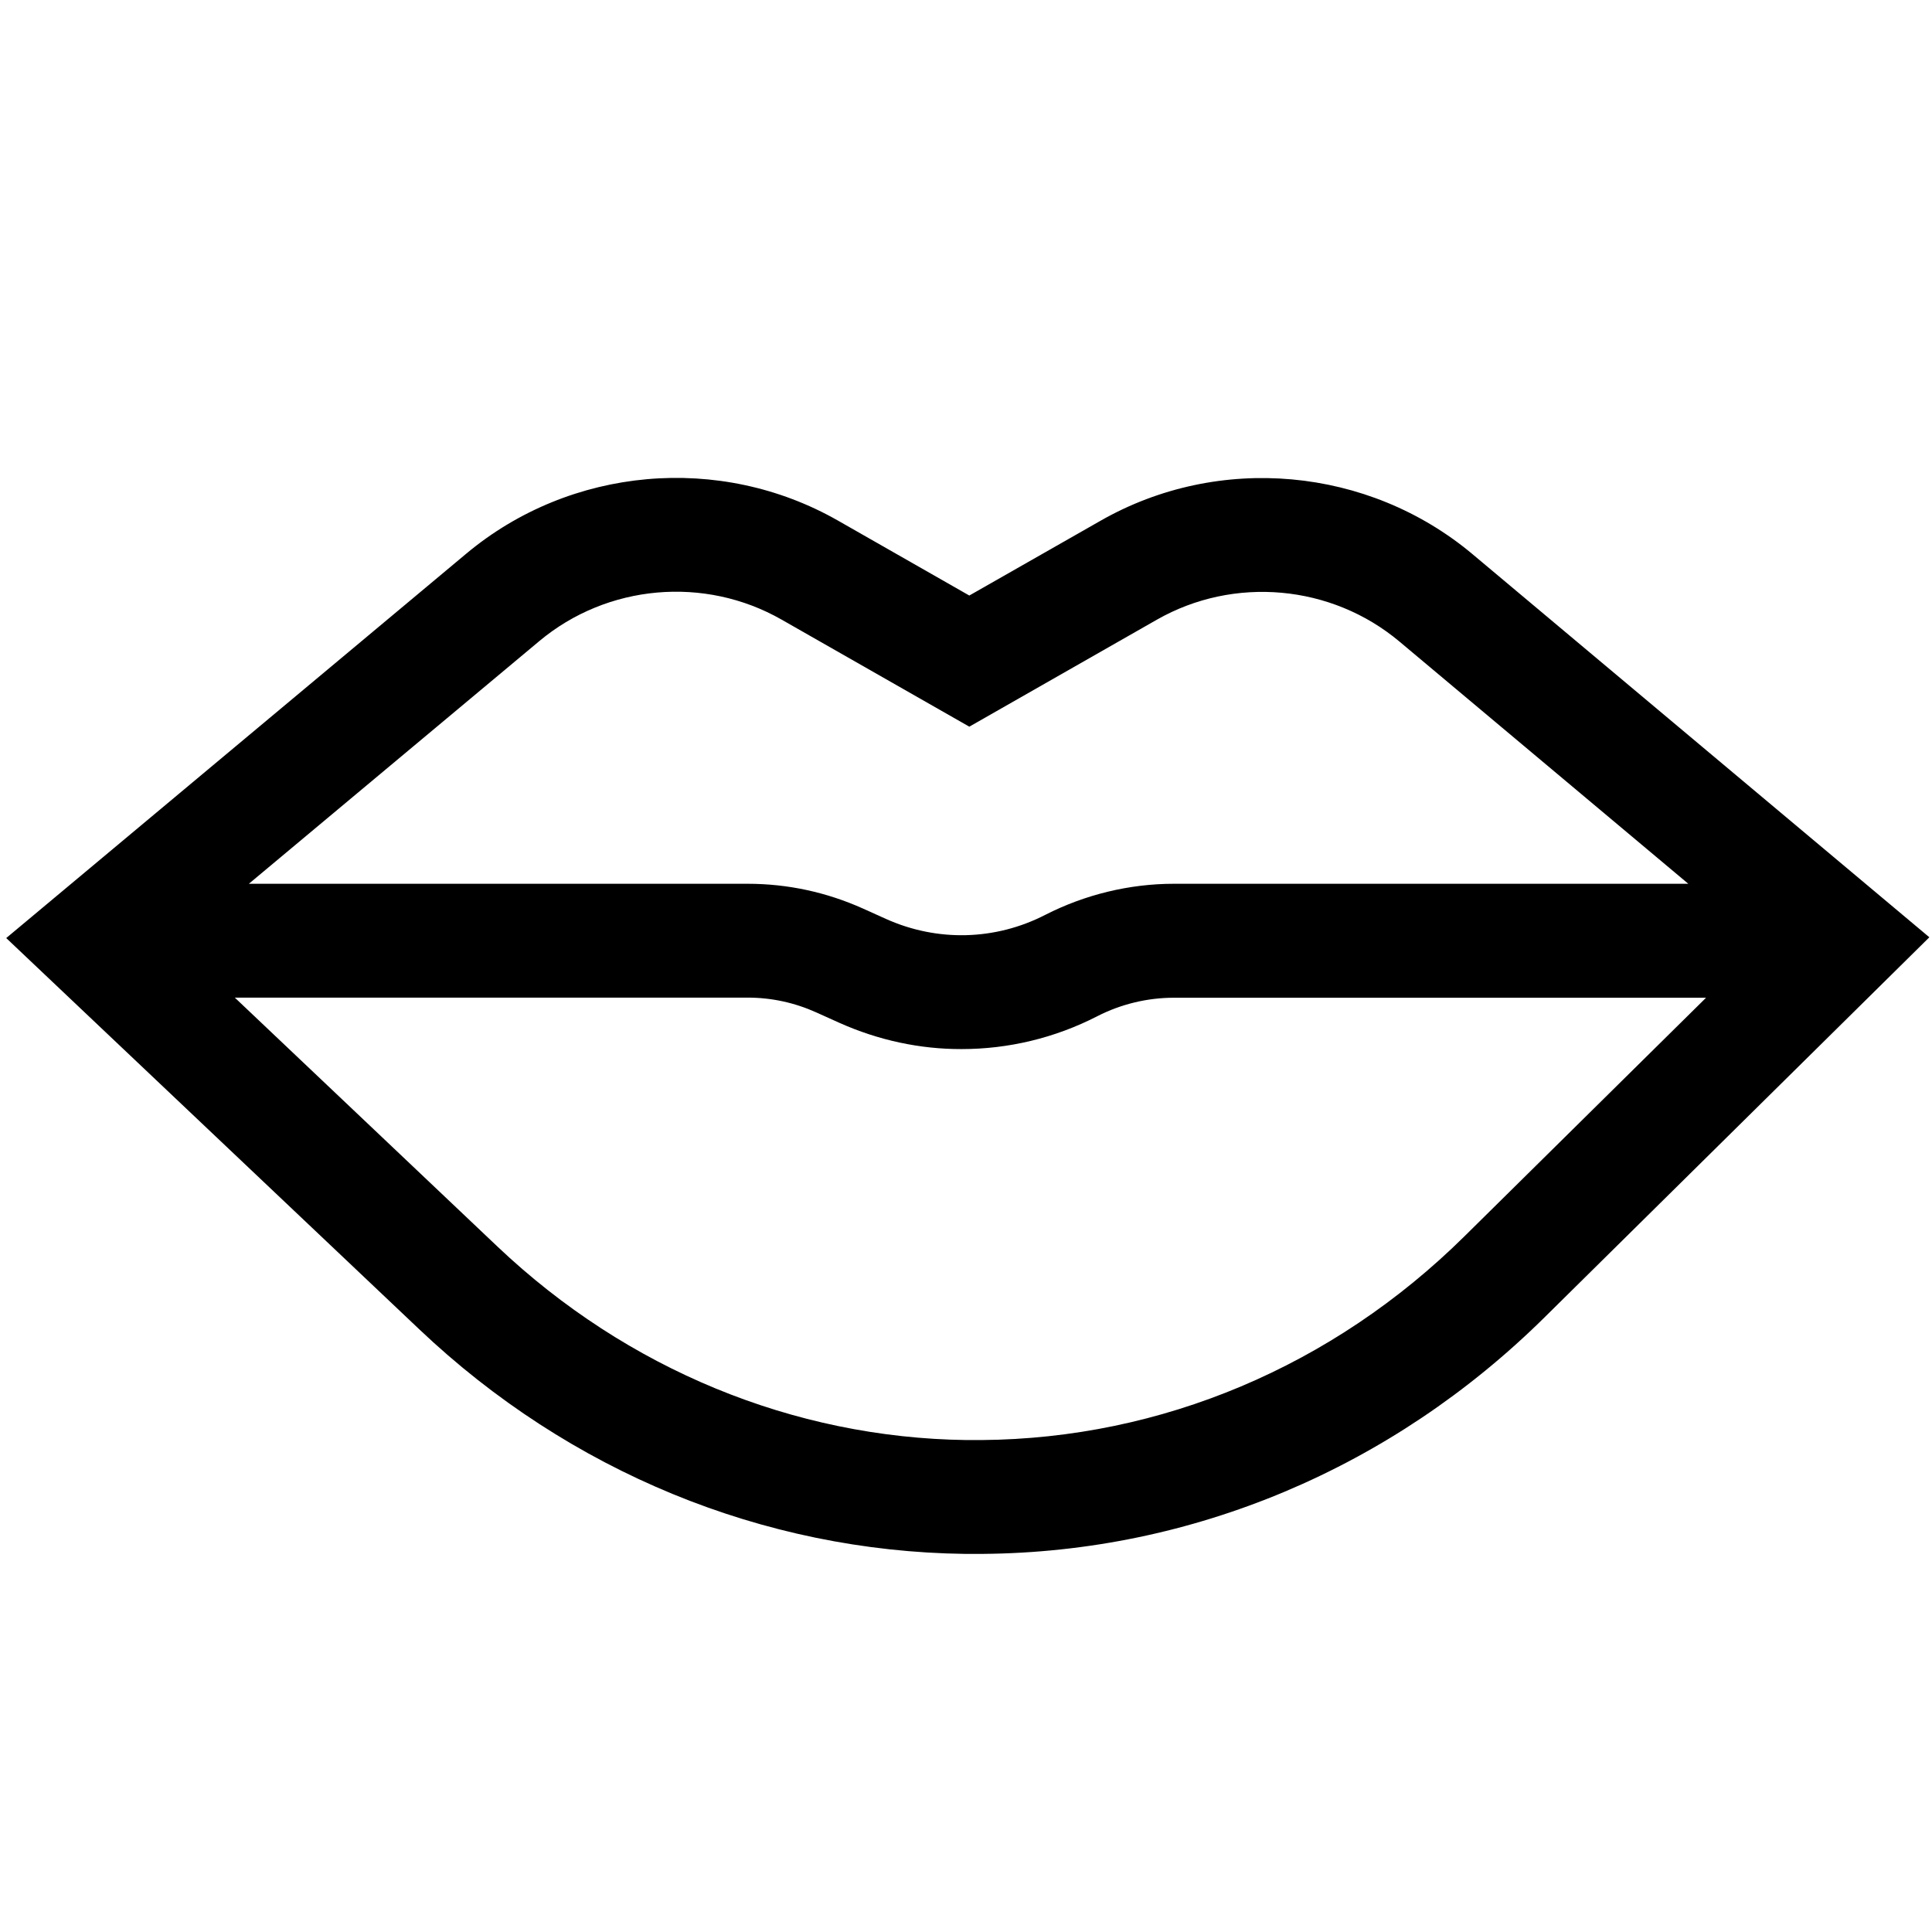 <svg xmlns:dc="http://purl.org/dc/elements/1.1/" xmlns:cc="http://creativecommons.org/ns#" xmlns:rdf="http://www.w3.org/1999/02/22-rdf-syntax-ns#" xmlns:svg="http://www.w3.org/2000/svg" xmlns="http://www.w3.org/2000/svg" xmlns:sodipodi="http://sodipodi.sourceforge.net/DTD/sodipodi-0.dtd" xmlns:inkscape="http://www.inkscape.org/namespaces/inkscape" width="6mm" height="6mm" viewBox="0 0 6 6" version="1.1" id="svg1651" inkscape:version="0.92.3 (2405546, 2018-03-11)" sodipodi:docname="gusto.svg">
  <defs id="defs1645">
    <clipPath clipPathUnits="userSpaceOnUse" id="clipPath298">
      <path d="m 312.472,668.818 h 17 v 17 h -17 z" id="path296" inkscape:connector-curvature="0"></path>
    </clipPath>
    <clipPath clipPathUnits="userSpaceOnUse" id="clipPath208">
      <path d="m 311.273,504.896 h 18.579 v 17.824 h -18.579 z" id="path206" inkscape:connector-curvature="0"></path>
    </clipPath>
    <clipPath clipPathUnits="userSpaceOnUse" id="clipPath196">
      <path d="m 313.001,424.424 h 17.113 v 9.593 h -17.113 z" id="path194" inkscape:connector-curvature="0"></path>
    </clipPath>
  </defs>
  <sodipodi:namedview id="base" pagecolor="#ffffff" bordercolor="#666666" borderopacity="1.0" inkscape:pageopacity="0.0" inkscape:pageshadow="2" inkscape:zoom="14.69409" inkscape:cx="4.1388358" inkscape:cy="11.807374" inkscape:document-units="mm" inkscape:current-layer="layer1" showgrid="false" fit-margin-top="0" fit-margin-left="0" fit-margin-right="0" fit-margin-bottom="0" inkscape:window-width="1920" inkscape:window-height="1061" inkscape:window-x="-4" inkscape:window-y="-4" inkscape:window-maximized="1"></sodipodi:namedview>
  <g inkscape:label="Capa 1" inkscape:groupmode="layer" id="layer1" transform="translate(-76.382,-55.874)">
    <g transform="matrix(0.349,0,0,-0.349,-32.836,208.83)" id="g190" style="fill-opacity:1">
      <g id="g192" clip-path="url(#clipPath196)" style="fill-opacity:1">
        <g id="g198" transform="translate(325.976,427.267)" style="fill-opacity:1">
          <path d="m 0,0 c -1.17,-1.156 -2.696,-1.799 -4.295,-1.812 -0.046,0 -0.091,0 -0.136,0 -1.54,0.02 -3.021,0.631 -4.171,1.72 l -2.339,2.217 h 4.564 c 0.212,0 0.418,-0.045 0.611,-0.132 l 0.204,-0.092 c 0.349,-0.156 0.719,-0.235 1.088,-0.234 0.414,0 0.828,0.097 1.209,0.293 0.209,0.107 0.445,0.164 0.68,0.164 h 4.736 z m -8.232,5.297 c 0.605,0.506 1.471,0.583 2.156,0.192 l 1.671,-0.953 1.669,0.952 c 0.686,0.391 1.554,0.313 2.159,-0.195 L 1.993,3.138 H -2.585 C -2.98,3.138 -3.375,3.042 -3.728,2.862 -4.173,2.633 -4.689,2.62 -5.146,2.825 L -5.35,2.917 c -0.325,0.146 -0.671,0.221 -1.027,0.221 h -4.439 z M 0.074,6.07 c -0.928,0.779 -2.26,0.899 -3.312,0.298 L -4.405,5.703 -5.574,6.37 c -1.051,0.599 -2.38,0.481 -3.308,-0.295 l -4.093,-3.42 3.676,-3.482 c 1.335,-1.266 3.059,-1.975 4.855,-1.998 h 0.097 0.059 c 1.866,0.014 3.642,0.762 5,2.103 l 3.426,3.384 z" style="fill-opacity:1;fill-rule:nonzero;stroke:none" id="path200" inkscape:connector-curvature="0"></path>
        </g>
      </g>
    </g>
  </g>
</svg>